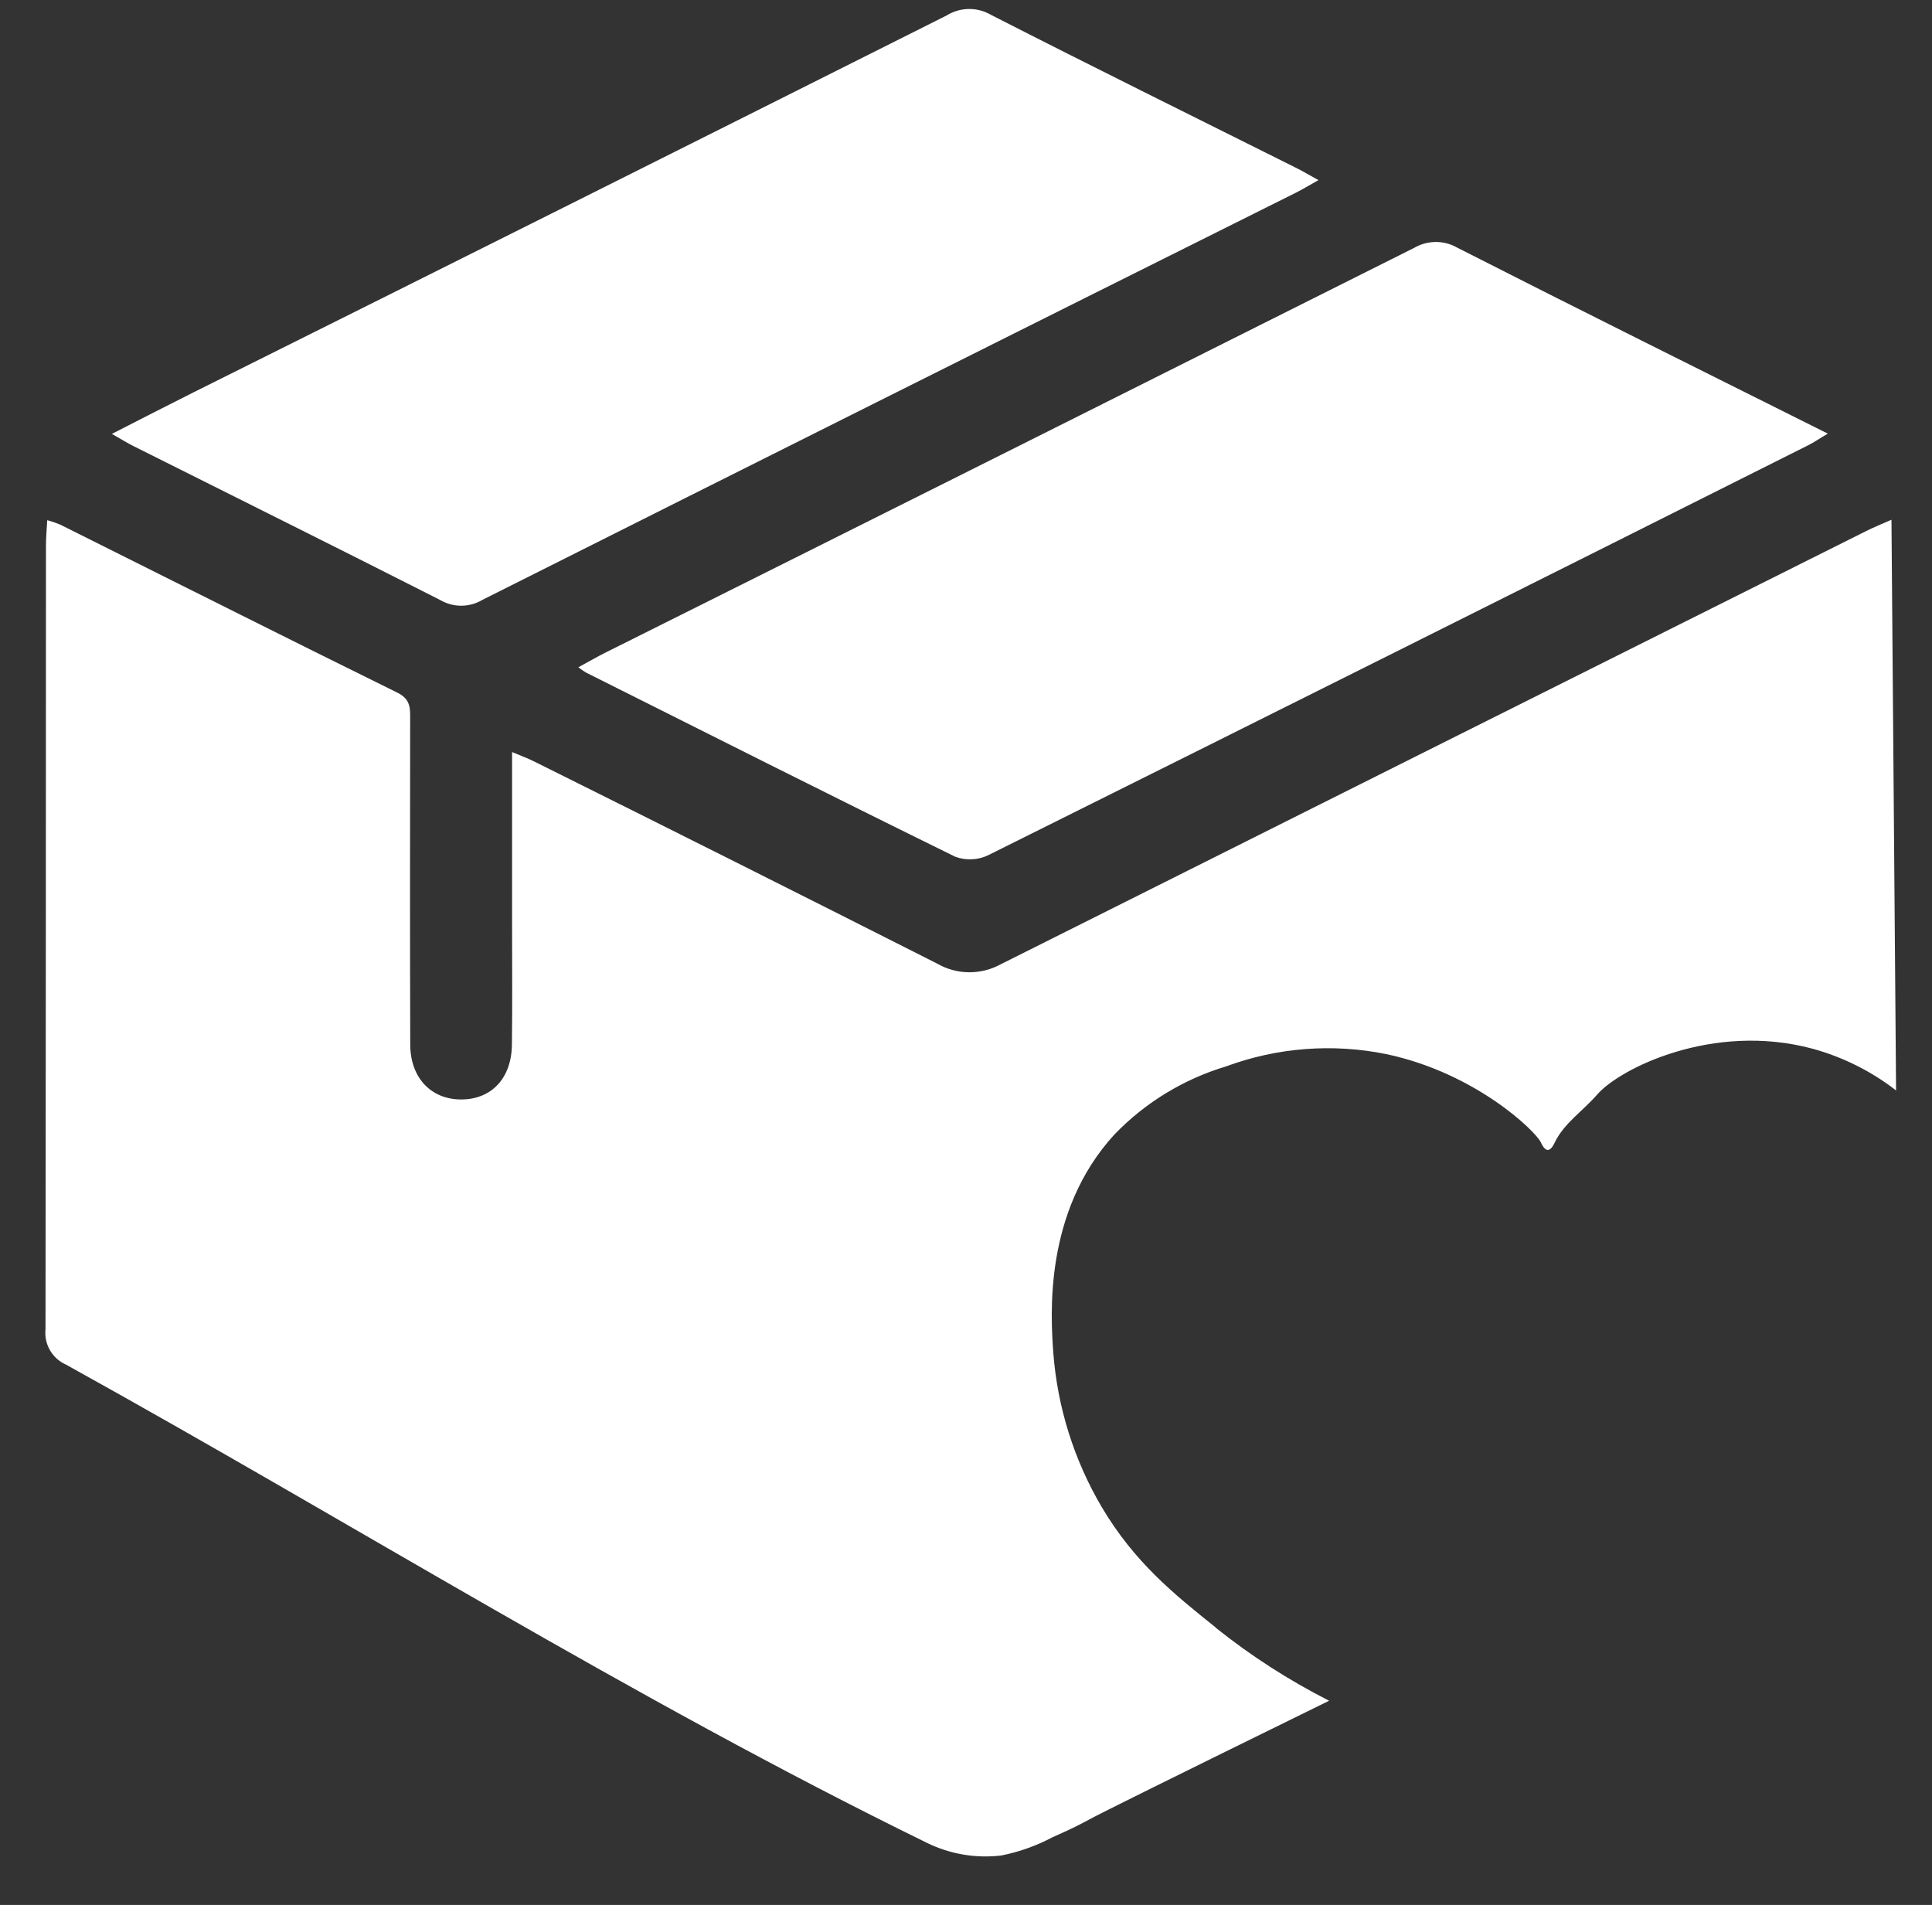 <?xml version="1.0" encoding="UTF-8"?>
<svg id="_레이어_2" data-name="레이어 2" xmlns="http://www.w3.org/2000/svg" viewBox="0 0 214 211">
  <rect x="0" y="0" width="214" height="211" fill="#333333" stroke="none"/>
  <g id="Logo">
    <g id="symbol_08_04_0004_02" data-name="symbol 08 04 0004 02">
      <path id="_패스_1475" data-name="패스 1475" d="m156.53,27.51c-29.79,14.94-59.59,29.86-89.4,44.74-1,.5-1.98,1.07-3.07,1.66.27.21.55.41.84.58,13.63,6.83,27.24,13.69,40.92,20.41,1.19.43,2.5.37,3.63-.17,30.31-15.09,60.59-30.23,90.85-45.42.64-.32,1.24-.74,2.16-1.28-13.98-6.99-27.55-13.73-41.05-20.6-1.52-.87-3.39-.83-4.88.09" fill="#fff"/>
      <path id="_패스_1476" data-name="패스 1476" d="m146.04,19.95c-1.02-.56-1.75-1-2.52-1.38-11.26-5.63-22.55-11.2-33.76-16.93-1.52-.88-3.4-.86-4.9.07-27.8,13.96-55.61,27.88-83.45,41.76-2.9,1.45-5.77,2.93-9.02,4.59,1.06.6,1.71,1.01,2.39,1.35,11.33,5.68,22.68,11.31,33.98,17.05,1.45.85,3.24.84,4.68-.02,30.01-15.07,60.04-30.1,90.09-45.09.76-.38,1.49-.83,2.51-1.4" fill="#fff"/>
      <path id="_패스_1477" data-name="패스 1477" d="m134.64,180.25c-4.55-3.64-8.97-7.18-12.61-13.33-3.07-5.21-4.9-11.05-5.36-17.08-.29-4.1-1.09-15.62,6.78-24.19,3.4-3.53,7.66-6.12,12.35-7.53,5.68-2.1,11.83-2.57,17.77-1.36,9.83,2.08,16.51,8.49,17.12,9.8.05.11.35.81.75.81s.69-.66.78-.84c1.02-2.12,3.15-3.51,4.69-5.29,2.5-2.89,12.84-8.05,23.86-5.08,3.36.92,6.5,2.49,9.25,4.62-.17-21.07-.34-42.14-.51-63.21-1.16.51-2.01.85-2.82,1.26-31.95,15.98-63.89,31.97-95.83,47.97-2.2,1.21-4.87,1.19-7.04-.06-14.87-7.52-29.76-14.99-44.68-22.41-.68-.34-1.41-.6-2.42-1.03v19.12c0,4.44.04,8.88-.02,13.32-.05,3.72-2.29,6.05-5.64,6.04-3.32-.01-5.61-2.4-5.62-6.08-.04-11.98-.02-23.97-.01-35.95,0-1.23.1-2.29-1.42-3.03-12.48-6.15-24.91-12.41-37.36-18.62-.46-.19-.93-.35-1.42-.48-.06,1.09-.14,1.94-.14,2.79,0,28.94-.02,57.87-.05,86.81-.18,1.66.74,3.26,2.27,3.93,31.81,17.61,62.69,36.98,95.34,52.96,2.56,1.26,5.43,1.75,8.26,1.41,1.97-.39,3.88-1.07,5.65-2.01,1.03-.46,1.74-.78,2.52-1.16.88-.44,1.52-.79,1.63-.85,1.21-.66,8.56-4.31,26.51-13.12-4.47-2.27-8.69-4.99-12.6-8.12" fill="#fff"/>
      <rect id="_사각형_524" data-name="사각형 524" width="214" height="211" fill="none"/>
    </g>
  </g>
</svg>